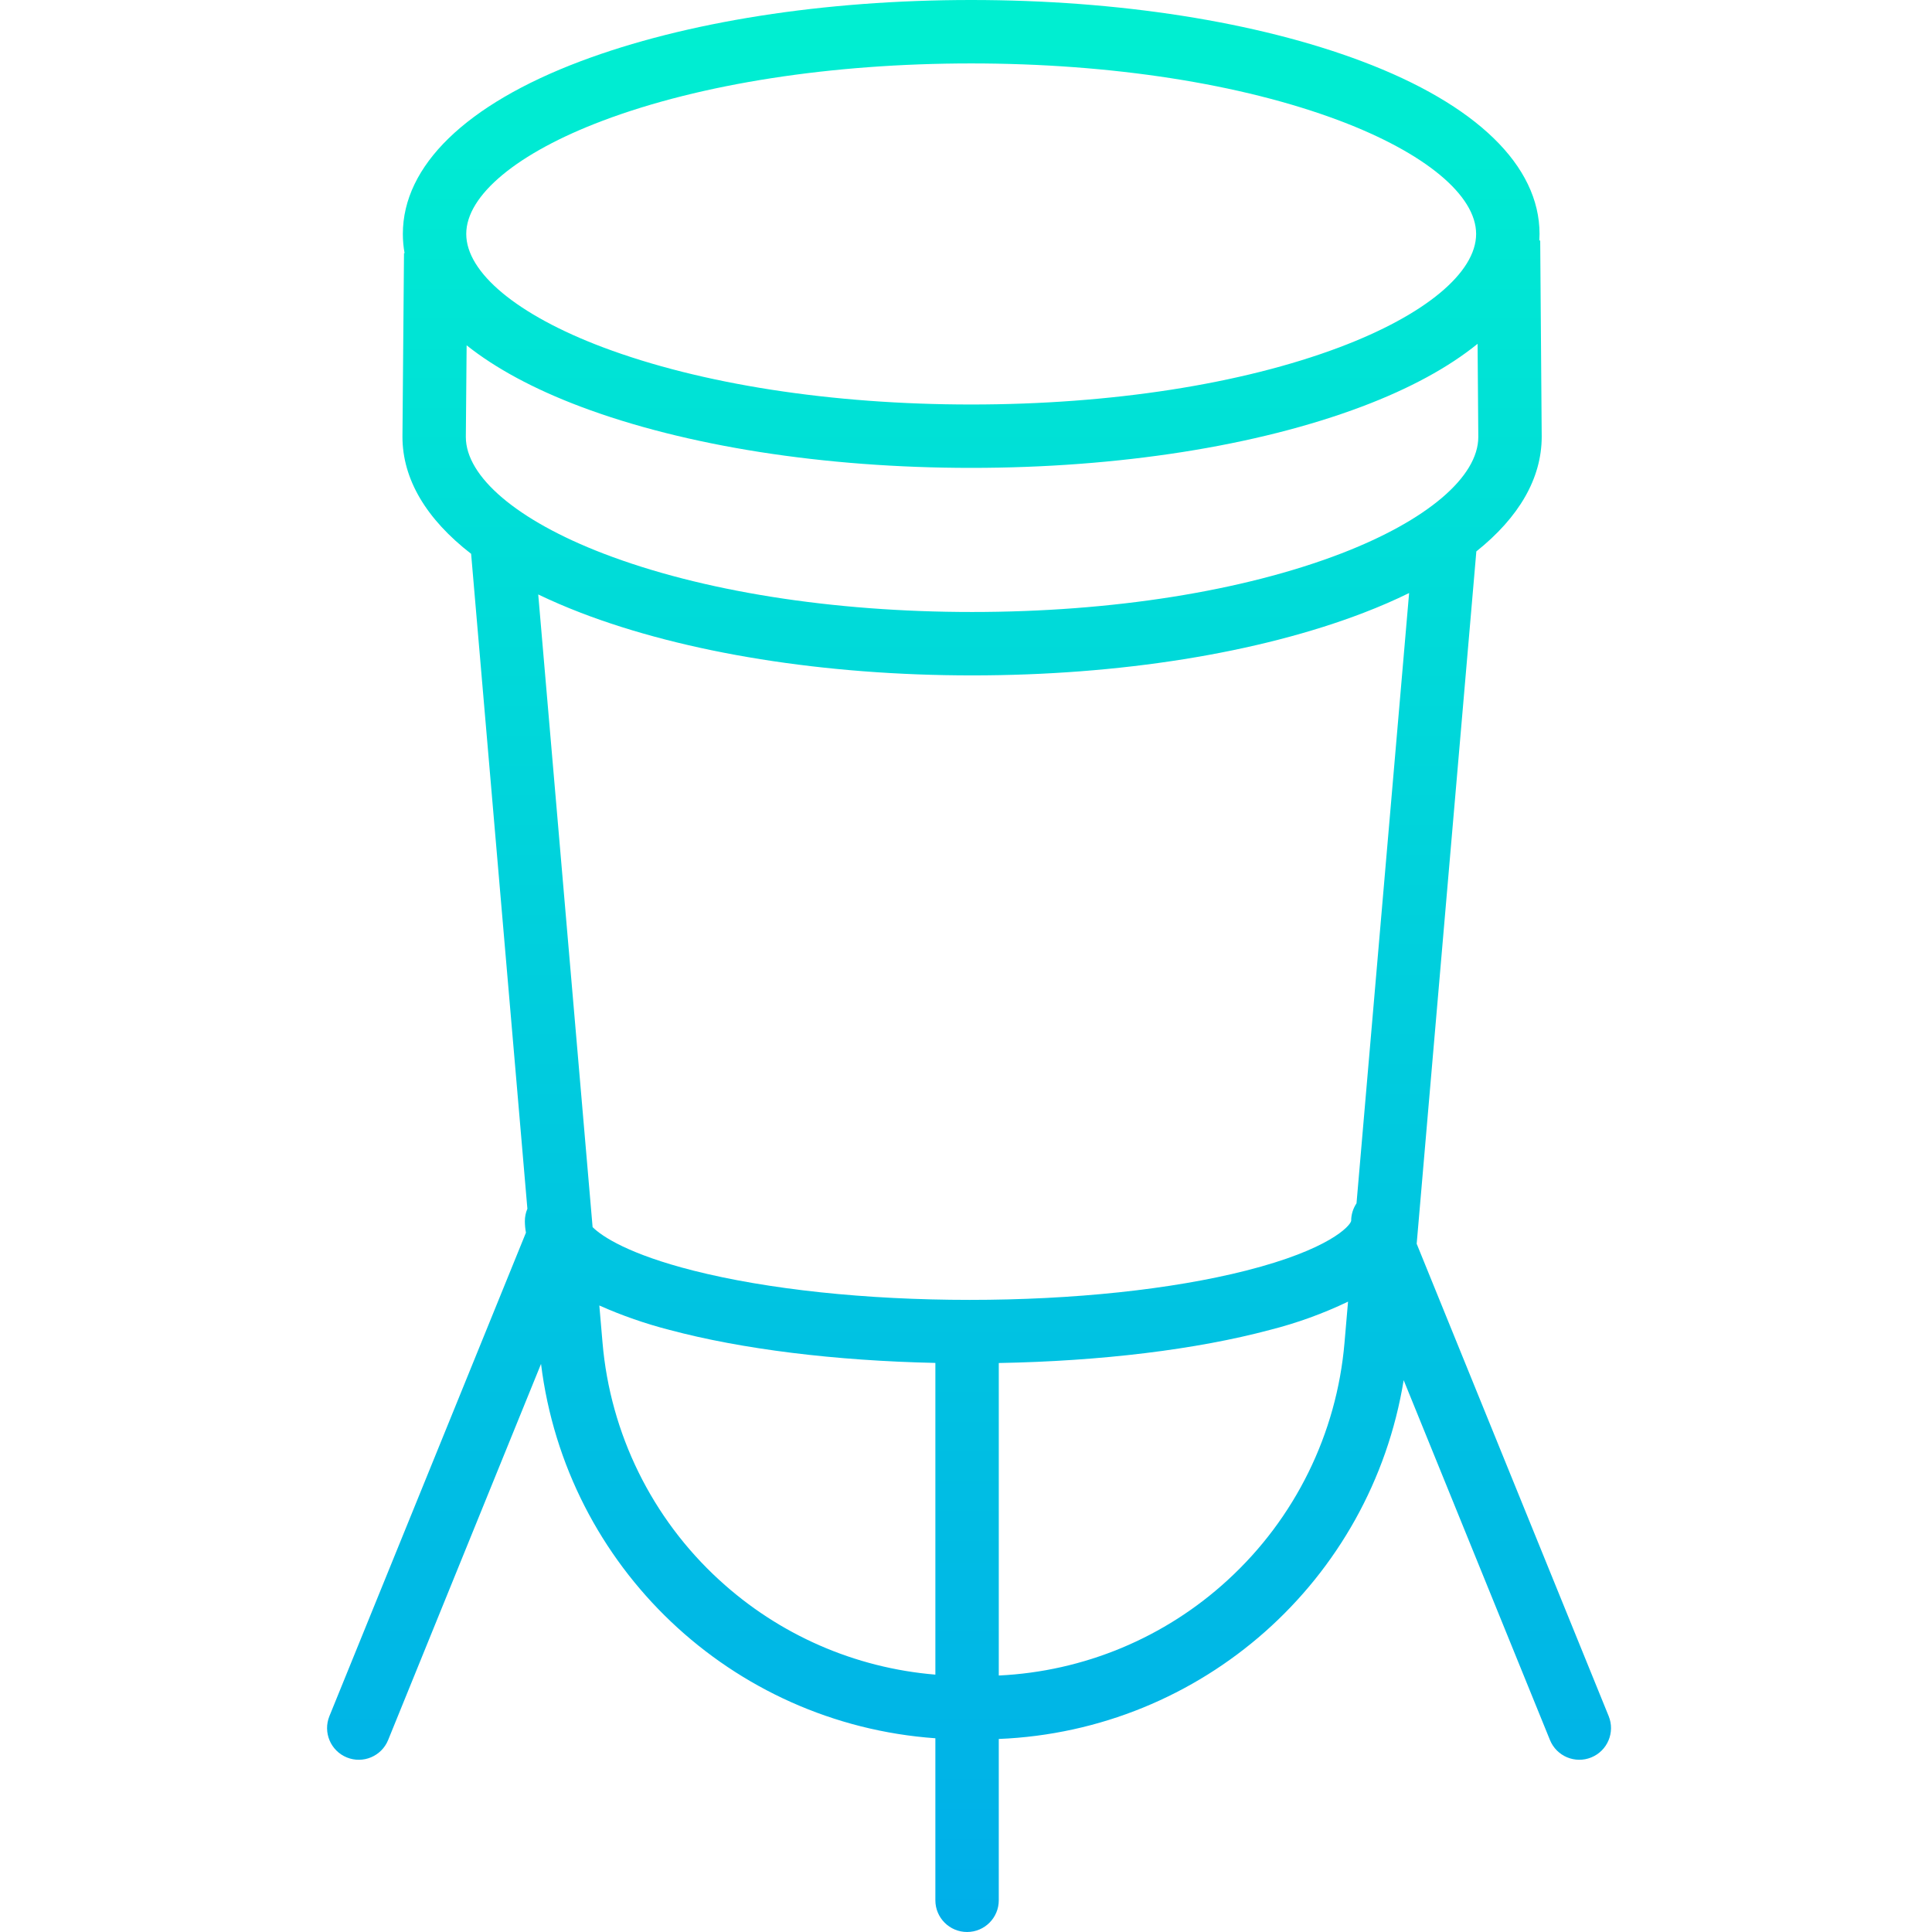 <svg height="487pt" viewBox="-82 0 487 487.541" width="487pt" xmlns="http://www.w3.org/2000/svg" xmlns:xlink="http://www.w3.org/1999/xlink"><linearGradient id="a" gradientUnits="userSpaceOnUse" x1="162.273" x2="162.273" y1="1.364" y2="505.45"><stop offset="0" stop-color="#00efd1"/><stop offset="1" stop-color="#00acea"/></linearGradient><path d="m275.23 313.867 15.055-174.719c10.785-8.609 16.496-18.465 16.496-28.961l-.379-49.5h-.223c.035-.551.055-1.098.055-1.656 0-17.199-15.926-32.676-44.844-43.57-26.457-9.973-61.469-15.461-98.578-15.461s-72.121 5.488-98.578 15.461c-28.918 10.898-44.844 26.371-44.844 43.57 0 1.629.145 3.254.434 4.859h-.145l-.391 46.305c0 10.727 6.008 20.801 17.328 29.562l14.199 165.266c-.422.988-.637 2.051-.637 3.125.004.977.094 1.957.273 2.918l-49.594 122c-1.664 4.094.305 8.762 4.398 10.426 4.094 1.664 8.758-.305 10.422-4.398l38.582-94.91c6.332 51.227 48.027 90.805 99.512 94.469v40.887c0 4.422 3.582 8 8 8 4.418 0 8-3.578 8-8v-40.711c51.234-2.09 93.934-39.926 102.176-90.539l36.914 90.801c1.664 4.094 6.328 6.062 10.422 4.398 4.094-1.664 6.062-6.332 4.398-10.426zm-205.359-283.426c24.703-9.309 57.703-14.434 92.938-14.434s68.238 5.125 92.934 14.434c21.594 8.137 34.488 18.828 34.488 28.598 0 9.773-12.895 20.465-34.488 28.602-24.699 9.305-57.699 14.434-92.934 14.434s-68.234-5.133-92.938-14.441c-21.59-8.137-34.484-18.828-34.484-28.602 0-9.77 12.898-20.457 34.484-28.59zm-34.387 56.699c7.277 5.793 16.926 11.012 28.75 15.469 26.457 9.969 61.465 15.461 98.578 15.461s72.121-5.492 98.578-15.461c12.078-4.551 21.879-9.898 29.211-15.844l.18 23.488c0 10.102-12.953 21.102-34.648 29.438-24.746 9.508-57.809 14.746-93.098 14.746-35.289 0-68.344-5.246-93.102-14.773-21.699-8.348-34.648-19.359-34.648-29.398zm28.707 67.457c26.543 10.215 61.645 15.84 98.844 15.84 37.195 0 72.305-5.617 98.84-15.812 4.078-1.566 7.895-3.227 11.445-4.973l-13.273 154.004c-.879 1.312-1.352 2.855-1.348 4.438-.273 1.301-5.566 7.223-26.488 12.535-18.824 4.773-43.602 7.398-69.77 7.398-26.172 0-50.949-2.629-69.773-7.398-16.168-4.102-23-8.574-25.395-10.965l-13.719-159.652c3.324 1.602 6.867 3.129 10.637 4.582zm35.043 244.113c-16.988-15.562-27.504-36.945-29.457-59.902l-.805-9.367c5.711 2.543 11.625 4.602 17.68 6.156 18.27 4.887 41.844 7.793 67.121 8.336v78.66c-20.332-1.676-39.523-10.082-54.539-23.891zm128.32.008c-15.84 14.559-36.293 23.086-57.781 24.098v-78.859c25.777-.469 49.859-3.391 68.453-8.363 6.781-1.715 13.375-4.102 19.684-7.125l-.891 10.355c-1.957 22.953-12.473 44.332-29.465 59.891zm0 0" fill="url(#a)"/></svg>